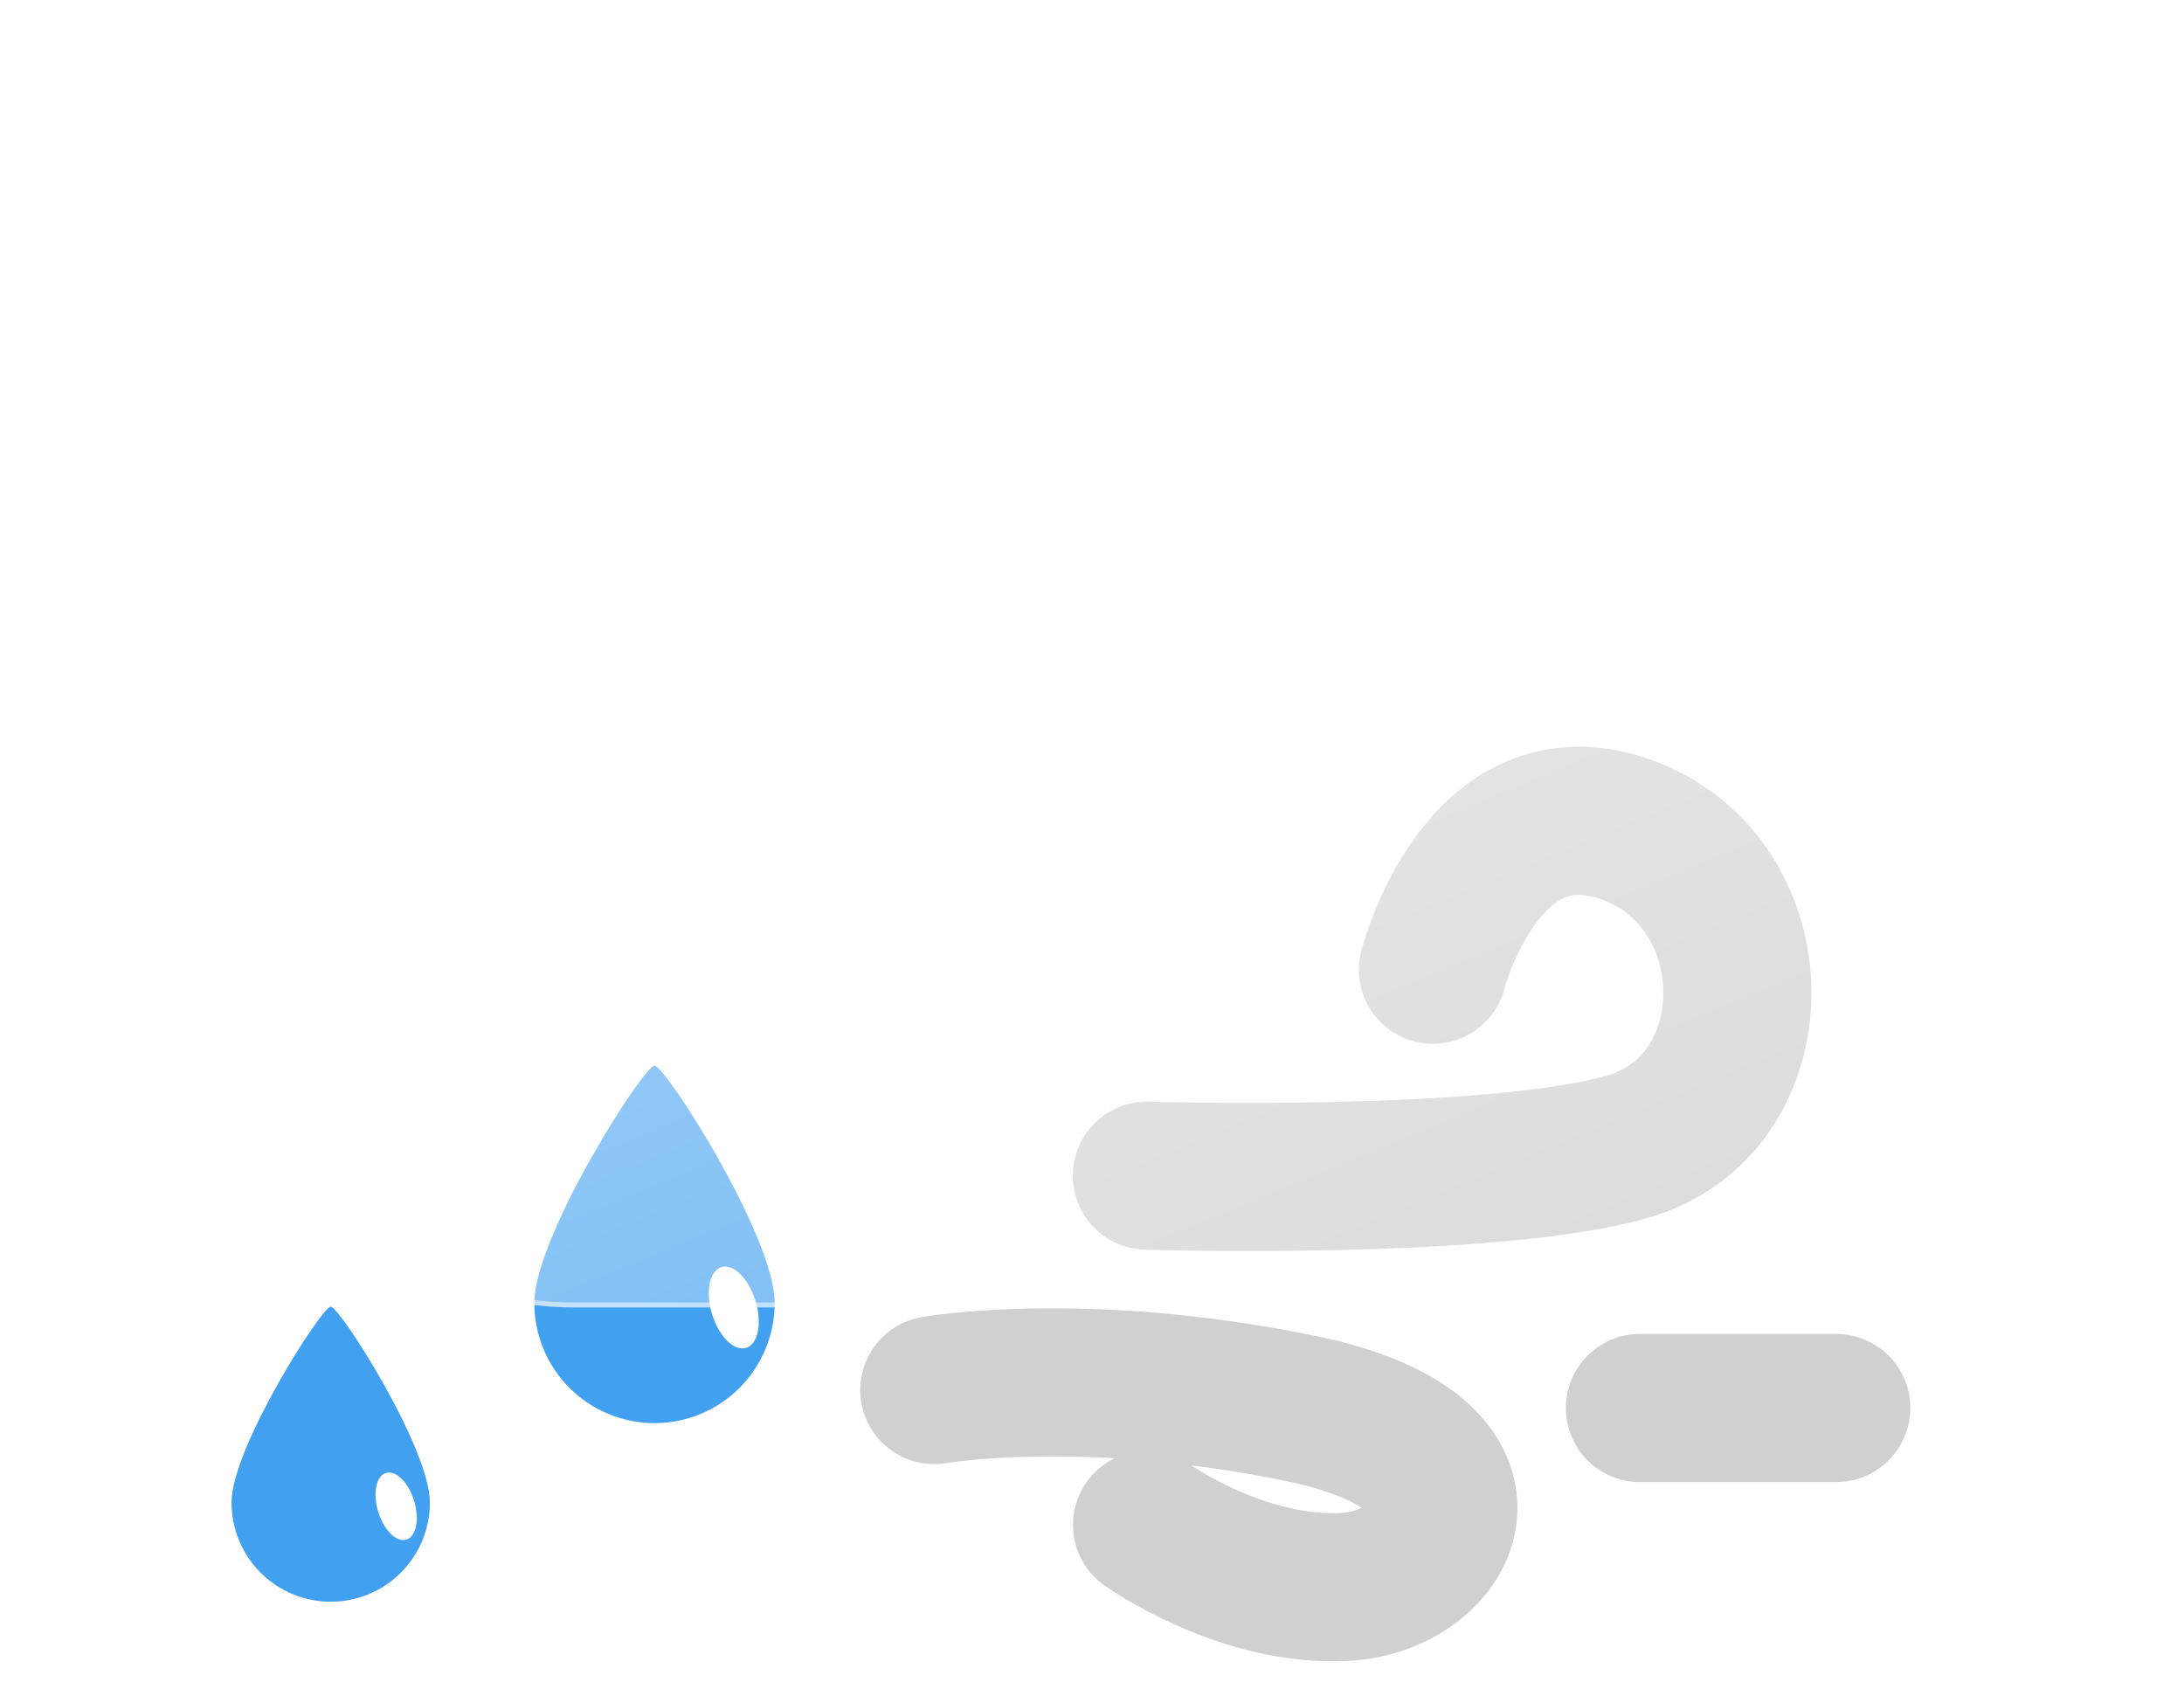 <svg width="295" height="229" viewBox="0 0 295 229" fill="none" xmlns="http://www.w3.org/2000/svg">
<g filter="url(#filter0_f_64_1226)">
<path d="M154.911 158.769C154.911 158.769 201.417 160.202 219.92 154.829C239.603 149.112 239.578 119.443 219.92 112.129C200.261 104.816 193.542 130.958 193.542 130.958" stroke="#D0D0D0" stroke-width="20" stroke-linecap="round"/>
<path d="M126.195 187.725C126.195 187.725 146.215 184.164 175.629 190.192C205.043 196.219 195.677 213.514 181.737 214.304C167.797 215.095 154.933 205.935 154.933 205.935" stroke="#D0D0D0" stroke-width="20" stroke-linecap="round"/>
<path d="M221.505 190.147H248.032" stroke="#D0D0D0" stroke-width="20" stroke-linecap="round"/>
<path d="M88.404 143.906C86.947 143.925 72.172 166.992 72.172 175.957C72.172 180.262 73.882 184.391 76.926 187.435C79.97 190.479 84.099 192.189 88.404 192.189C92.709 192.189 96.837 190.479 99.882 187.435C102.926 184.391 104.636 180.262 104.636 175.957C104.636 166.992 89.86 143.89 88.404 143.906Z" fill="#42A0F0"/>
<path d="M97.445 171.116C95.823 171.612 95.254 174.456 96.175 177.468C97.096 180.48 99.158 182.52 100.78 182.024C102.402 181.528 102.97 178.685 102.049 175.672C101.128 172.66 99.067 170.62 97.445 171.116Z" fill="white"/>
<path d="M44.671 176.459C43.469 176.473 31.275 195.512 31.275 202.912C31.275 206.465 32.686 209.872 35.198 212.384C37.711 214.897 41.118 216.308 44.671 216.308C48.224 216.308 51.631 214.897 54.144 212.384C56.656 209.872 58.067 206.465 58.067 202.912C58.067 195.512 45.873 176.446 44.671 176.459Z" fill="#42A0F0"/>
<path d="M52.133 198.917C50.794 199.327 50.325 201.674 51.085 204.159C51.845 206.645 53.547 208.329 54.885 207.919C56.224 207.51 56.693 205.163 55.933 202.677C55.173 200.191 53.472 198.508 52.133 198.917Z" fill="white"/>
<g filter="url(#filter1_d_64_1226)">
<path d="M194.645 174.563H67.691C55.376 174.553 43.541 169.78 34.665 161.243C25.789 152.705 20.56 141.065 20.072 128.759C19.585 116.453 23.876 104.436 32.048 95.222C40.221 86.009 51.64 80.314 63.916 79.33C65.667 66.968 71.249 55.467 79.878 46.443C88.506 37.419 99.746 31.328 112.017 29.025C124.288 26.723 136.972 28.326 148.285 33.608C159.597 38.891 168.969 47.587 175.081 58.473C186.292 54.592 198.406 54.139 209.876 57.17C221.345 60.202 231.652 66.582 239.481 75.496C247.311 84.41 252.307 95.454 253.834 107.219C255.36 118.984 253.347 130.937 248.052 141.554C244.945 151.146 238.879 159.507 230.725 165.437C222.57 171.367 212.747 174.562 202.664 174.563H194.645Z" fill="url(#paint0_linear_64_1226)"/>
<path d="M202.664 173.899C207.784 173.899 212.817 173.082 217.625 171.47C222.274 169.911 226.639 167.636 230.598 164.708C234.511 161.814 237.942 158.347 240.794 154.404C243.682 150.411 245.912 146.02 247.421 141.35L247.437 141.302L247.459 141.257C249.467 137.246 251.013 133.003 252.054 128.646C253.125 124.163 253.668 119.53 253.668 114.876C253.668 110.871 253.265 106.869 252.469 102.98C251.694 99.191 250.537 95.464 249.03 91.902C247.551 88.405 245.72 85.032 243.589 81.876C241.477 78.751 239.052 75.812 236.381 73.141C233.71 70.47 230.771 68.045 227.645 65.933C224.49 63.801 221.117 61.971 217.62 60.491C214.058 58.985 210.331 57.828 206.541 57.052C202.653 56.257 198.65 55.853 194.645 55.853C188.014 55.853 181.505 56.945 175.298 59.097L174.775 59.279L174.503 58.795C169.452 49.815 162.106 42.273 153.257 36.985C148.783 34.31 143.975 32.244 138.968 30.842C133.803 29.396 128.438 28.663 123.022 28.663C115.737 28.663 108.626 29.974 101.886 32.56C95.375 35.058 89.402 38.666 84.133 43.285C78.894 47.877 74.547 53.295 71.212 59.389C67.794 65.632 65.561 72.372 64.573 79.42L64.499 79.947L63.968 79.989C58.027 80.454 52.311 82.018 46.979 84.638C41.798 87.183 37.172 90.626 33.228 94.871C25.126 103.594 20.663 114.958 20.663 126.871C20.663 133.22 21.907 139.379 24.359 145.177C25.537 147.963 26.996 150.651 28.694 153.165C30.377 155.655 32.309 157.997 34.437 160.125C36.566 162.253 38.907 164.186 41.398 165.868C43.912 167.567 46.599 169.025 49.386 170.204C55.183 172.656 61.342 173.899 67.691 173.899H194.645H202.664ZM202.664 174.563H194.645H67.691C41.352 174.563 20 153.21 20 126.871C20 101.802 39.341 81.251 63.916 79.328C67.981 50.321 92.895 28 123.022 28C145.373 28 164.853 40.284 175.081 58.47C181.21 56.345 187.793 55.19 194.645 55.19C227.609 55.19 254.332 81.913 254.332 114.876C254.332 124.465 252.071 133.526 248.052 141.554C241.86 160.708 223.88 174.563 202.664 174.563Z" fill="white" fill-opacity="0.5"/>
</g>
</g>
<defs>
<filter id="filter0_f_64_1226" x="16" y="24" width="246.032" height="204.353" filterUnits="userSpaceOnUse" color-interpolation-filters="sRGB">
<feFlood flood-opacity="0" result="BackgroundImageFix"/>
<feBlend mode="normal" in="SourceGraphic" in2="BackgroundImageFix" result="shape"/>
<feGaussianBlur stdDeviation="2" result="effect1_foregroundBlur_64_1226"/>
</filter>
<filter id="filter1_d_64_1226" x="0" y="0" width="294.332" height="206.562" filterUnits="userSpaceOnUse" color-interpolation-filters="sRGB">
<feFlood flood-opacity="0" result="BackgroundImageFix"/>
<feColorMatrix in="SourceAlpha" type="matrix" values="0 0 0 0 0 0 0 0 0 0 0 0 0 0 0 0 0 0 127 0" result="hardAlpha"/>
<feOffset dx="10" dy="2"/>
<feGaussianBlur stdDeviation="15"/>
<feColorMatrix type="matrix" values="0 0 0 0 0.259 0 0 0 0 0.627 0 0 0 0 0.941 0 0 0 0.596 0"/>
<feBlend mode="normal" in2="BackgroundImageFix" result="effect1_dropShadow_64_1226"/>
<feBlend mode="normal" in="SourceGraphic" in2="effect1_dropShadow_64_1226" result="shape"/>
</filter>
<linearGradient id="paint0_linear_64_1226" x1="137.182" y1="28.002" x2="205.253" y2="192.579" gradientUnits="userSpaceOnUse">
<stop stop-color="white" stop-opacity="0.604"/>
<stop offset="1" stop-color="white" stop-opacity="0.2"/>
</linearGradient>
</defs>
</svg>
